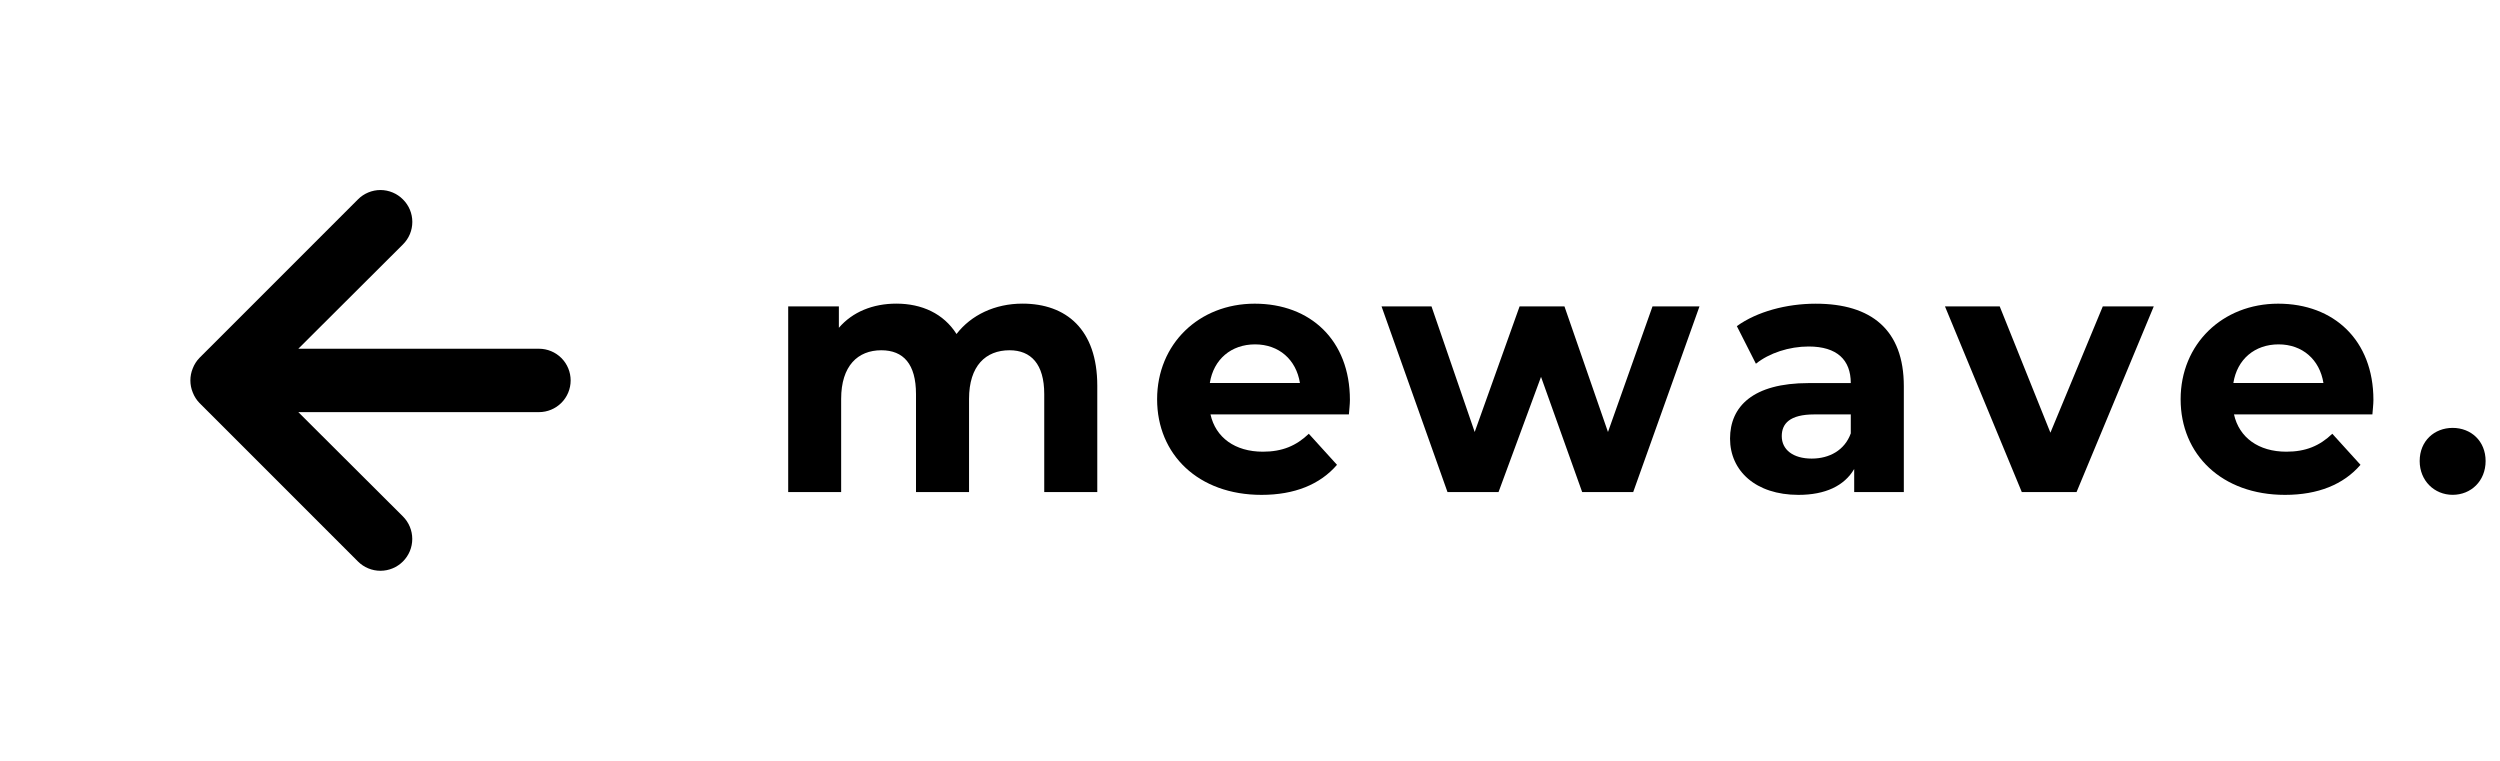 <svg width="115" height="35" viewBox="0 0 115 35" fill="none" xmlns="http://www.w3.org/2000/svg">
<path d="M50.475 17.746V22.636H48.035V18.128C48.035 16.746 47.426 16.112 46.438 16.112C45.343 16.112 44.576 16.827 44.576 18.35V22.636H42.136V18.128C42.136 16.746 41.558 16.112 40.54 16.112C39.461 16.112 38.693 16.827 38.693 18.35V22.636H36.257V14.095H38.588V15.079C39.215 14.348 40.152 13.967 41.232 13.967C42.406 13.967 43.407 14.427 44 15.364C44.673 14.49 45.767 13.967 47.034 13.967C49.036 13.967 50.475 15.142 50.475 17.744V17.746Z" fill="black"/>
<path d="M62.049 19.063H55.683C55.918 20.126 56.81 20.778 58.092 20.778C58.985 20.778 59.625 20.508 60.205 19.953L61.502 21.382C60.721 22.287 59.547 22.764 58.03 22.764C55.121 22.764 53.227 20.907 53.227 18.366C53.227 15.825 55.152 13.969 57.716 13.969C60.28 13.969 62.096 15.652 62.096 18.398C62.096 18.589 62.065 18.858 62.049 19.065V19.063ZM55.652 17.618H59.797C59.625 16.539 58.828 15.841 57.733 15.841C56.639 15.841 55.825 16.524 55.652 17.618Z" fill="black"/>
<path d="M78.176 14.095L75.127 22.636H72.78L70.887 17.335L68.932 22.636H66.585L63.551 14.095H65.849L67.836 19.872L69.901 14.095H71.965L73.967 19.872L76.015 14.095H78.174H78.176Z" fill="black"/>
<path d="M87.576 17.762V22.636H85.293V21.573C84.839 22.35 83.964 22.764 82.727 22.764C80.756 22.764 79.582 21.654 79.582 20.177C79.582 18.701 80.63 17.622 83.196 17.622H85.136C85.136 16.559 84.509 15.939 83.196 15.939C82.304 15.939 81.381 16.24 80.772 16.732L79.895 15.002C80.818 14.335 82.178 13.97 83.524 13.97C86.088 13.97 87.576 15.177 87.576 17.764V17.762ZM85.136 19.935V19.063H83.462C82.32 19.063 81.961 19.492 81.961 20.063C81.961 20.683 82.477 21.095 83.338 21.095C84.151 21.095 84.855 20.713 85.136 19.935Z" fill="black"/>
<path d="M99.073 14.095L95.521 22.636H93.003L89.469 14.095H91.987L94.319 19.904L96.728 14.095H99.075H99.073Z" fill="black"/>
<path d="M109.13 19.063H102.764C102.999 20.126 103.891 20.778 105.173 20.778C106.066 20.778 106.706 20.508 107.286 19.953L108.583 21.382C107.802 22.287 106.628 22.764 105.111 22.764C102.202 22.764 100.309 20.907 100.309 18.366C100.309 15.825 102.233 13.969 104.797 13.969C107.361 13.969 109.177 15.652 109.177 18.398C109.177 18.589 109.146 18.858 109.13 19.065V19.063ZM102.733 17.618H106.878C106.706 16.539 105.909 15.841 104.815 15.841C103.721 15.841 102.906 16.524 102.735 17.618H102.733Z" fill="black"/>
<path d="M111.305 21.207C111.305 20.285 111.978 19.683 112.822 19.683C113.665 19.683 114.338 20.285 114.338 21.207C114.338 22.128 113.665 22.762 112.822 22.762C111.978 22.762 111.305 22.11 111.305 21.207Z" fill="black"/>
<path d="M8.867 18.054C8.936 18.233 9.04 18.397 9.173 18.535L16.465 25.827C16.601 25.963 16.762 26.071 16.94 26.144C17.117 26.218 17.308 26.256 17.5 26.256C17.888 26.256 18.261 26.102 18.535 25.827C18.671 25.691 18.779 25.53 18.853 25.352C18.926 25.174 18.964 24.984 18.964 24.792C18.964 24.403 18.81 24.031 18.535 23.756L13.723 18.958H24.792C25.178 18.958 25.549 18.805 25.823 18.531C26.096 18.258 26.25 17.887 26.25 17.5C26.25 17.113 26.096 16.742 25.823 16.469C25.549 16.195 25.178 16.042 24.792 16.042H13.723L18.535 11.244C18.672 11.108 18.781 10.947 18.855 10.769C18.929 10.591 18.967 10.401 18.967 10.208C18.967 10.016 18.929 9.825 18.855 9.647C18.781 9.47 18.672 9.308 18.535 9.173C18.4 9.036 18.239 8.928 18.061 8.854C17.883 8.78 17.692 8.741 17.5 8.741C17.308 8.741 17.117 8.78 16.939 8.854C16.761 8.928 16.6 9.036 16.465 9.173L9.173 16.465C9.04 16.603 8.936 16.767 8.867 16.946C8.721 17.301 8.721 17.699 8.867 18.054Z" fill="black"/>
</svg>
